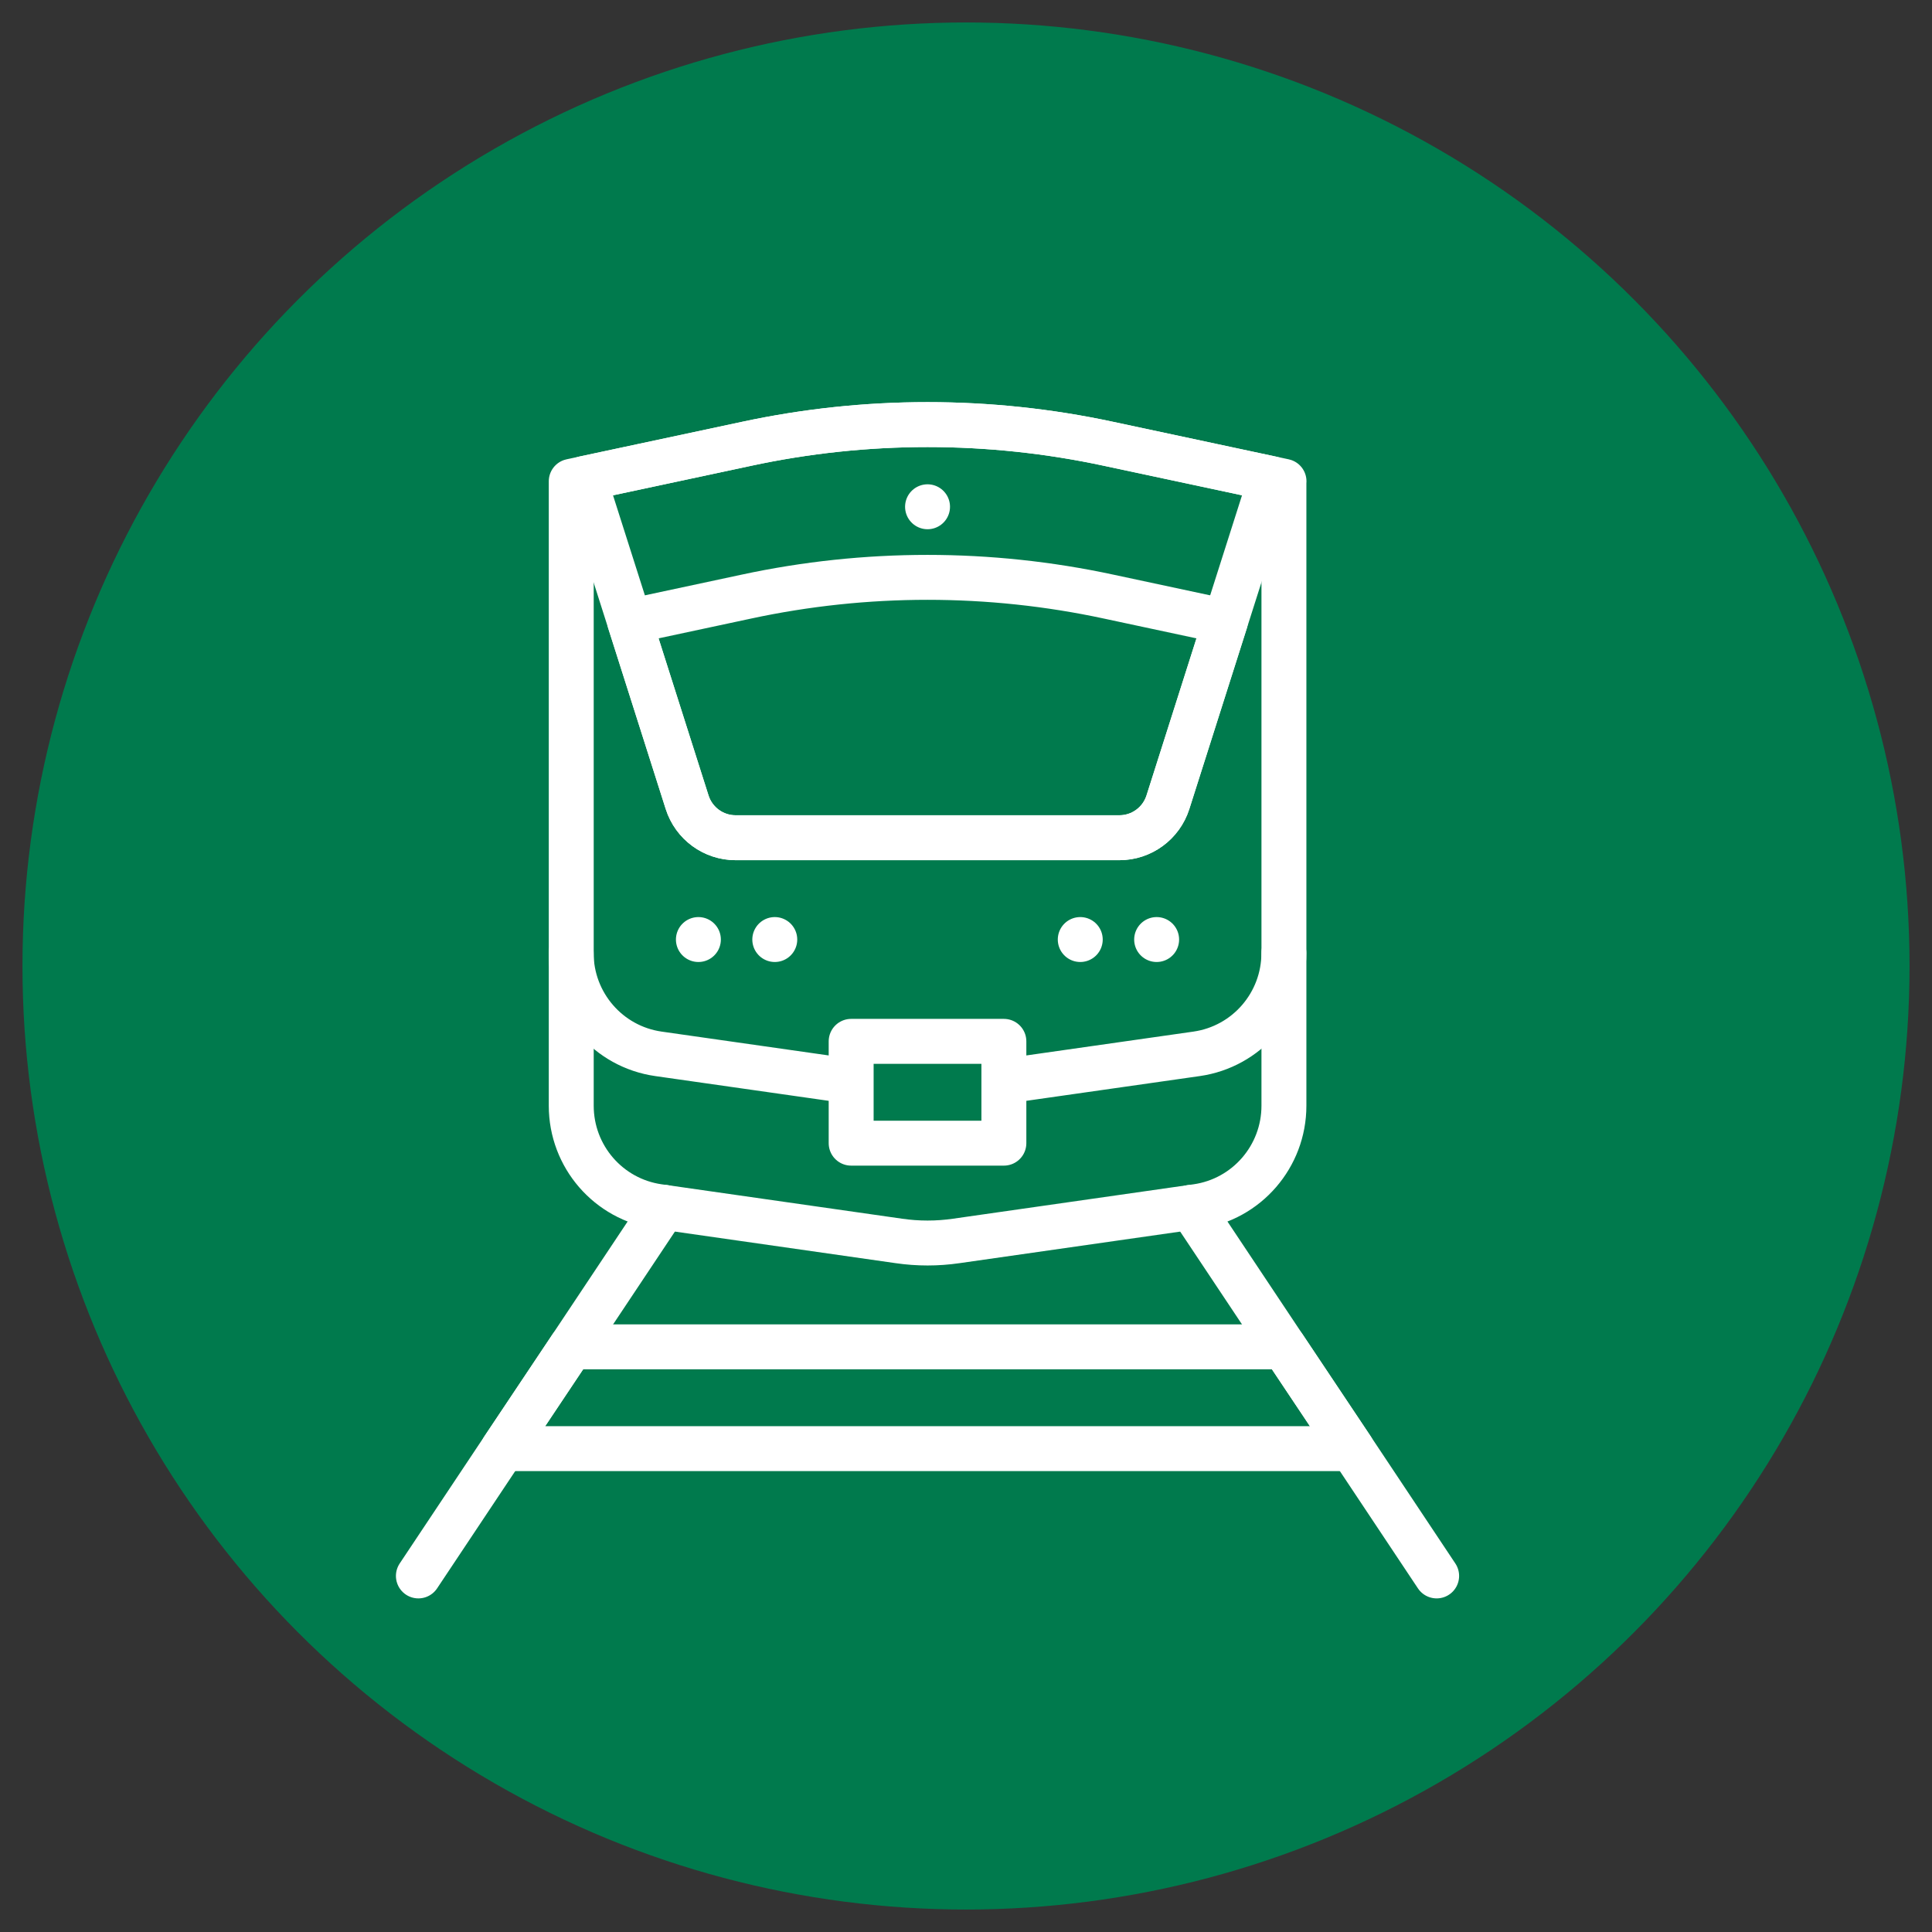 <svg class="inline-block" id="spoorvervoerincidenten-icon" xmlns="http://www.w3.org/2000/svg" viewBox="0 0 430 430">
    <rect x="0" y="0" width="430" height="430" fill="#333333" stroke="none"/>
    <defs>
        <style>
            .spoorvervoerincidenten-cls-2 {
                fill: none;
                stroke: #fff;
                stroke-linecap: round;
                stroke-linejoin: round;
                stroke-width: 10px
            }
        </style>
    </defs>
    <circle cx="215" cy="215" r="210" style="fill:#007a4d" />
    <path class="spoorvervoerincidenten-cls-2"
        d="m265.08 268.71 20.68 31.05 15.13 22.66 18.86 28.33M93.12 350.75l18.87-28.33 15.13-22.66 20.68-31.05" />
    <path class="spoorvervoerincidenten-cls-2"
        d="M300.89 322.42h-188.9l15.13-22.66h158.64l15.13 22.66zM285.76 107.12V246.1c0 11.27-8.27 20.85-19.43 22.44l-53.48 7.65c-4.25.62-8.56.62-12.8 0l-53.48-7.65c-11.16-1.59-19.43-11.16-19.43-22.44V107.12l2.89-.62 36.09-7.71c26.57-5.72 54.11-5.72 80.68 0l36.09 7.71 2.89.62Z" />
    <path class="spoorvervoerincidenten-cls-2"
        d="M127.12 212.11c0 11.27 8.27 20.85 19.43 22.44l42.89 6.12M223.43 240.67l42.89-6.12c11.16-1.59 19.43-11.16 19.43-22.44M189.44 231.77h33.99v22.66h-33.99zM282.87 106.5l-10.14 31.84-12.79 40.21c-1.5 4.7-5.86 7.9-10.8 7.9h-85.41c-4.94 0-9.3-3.19-10.8-7.9l-12.79-40.21L130 106.5l36.09-7.71c26.57-5.72 54.11-5.72 80.68 0l36.09 7.71Z" />
    <path class="spoorvervoerincidenten-cls-2"
        d="m272.73 138.34-12.79 40.21c-1.5 4.7-5.86 7.9-10.8 7.9h-85.41c-4.94 0-9.3-3.19-10.8-7.9l-12.79-40.21 25.95-5.55c26.57-5.72 54.11-5.72 80.68 0l25.95 5.55ZM240.43 209.11h0M257.43 209.11h0M172.44 209.11h0M206.44 112.79h0M155.44 209.11h0" />
</svg>